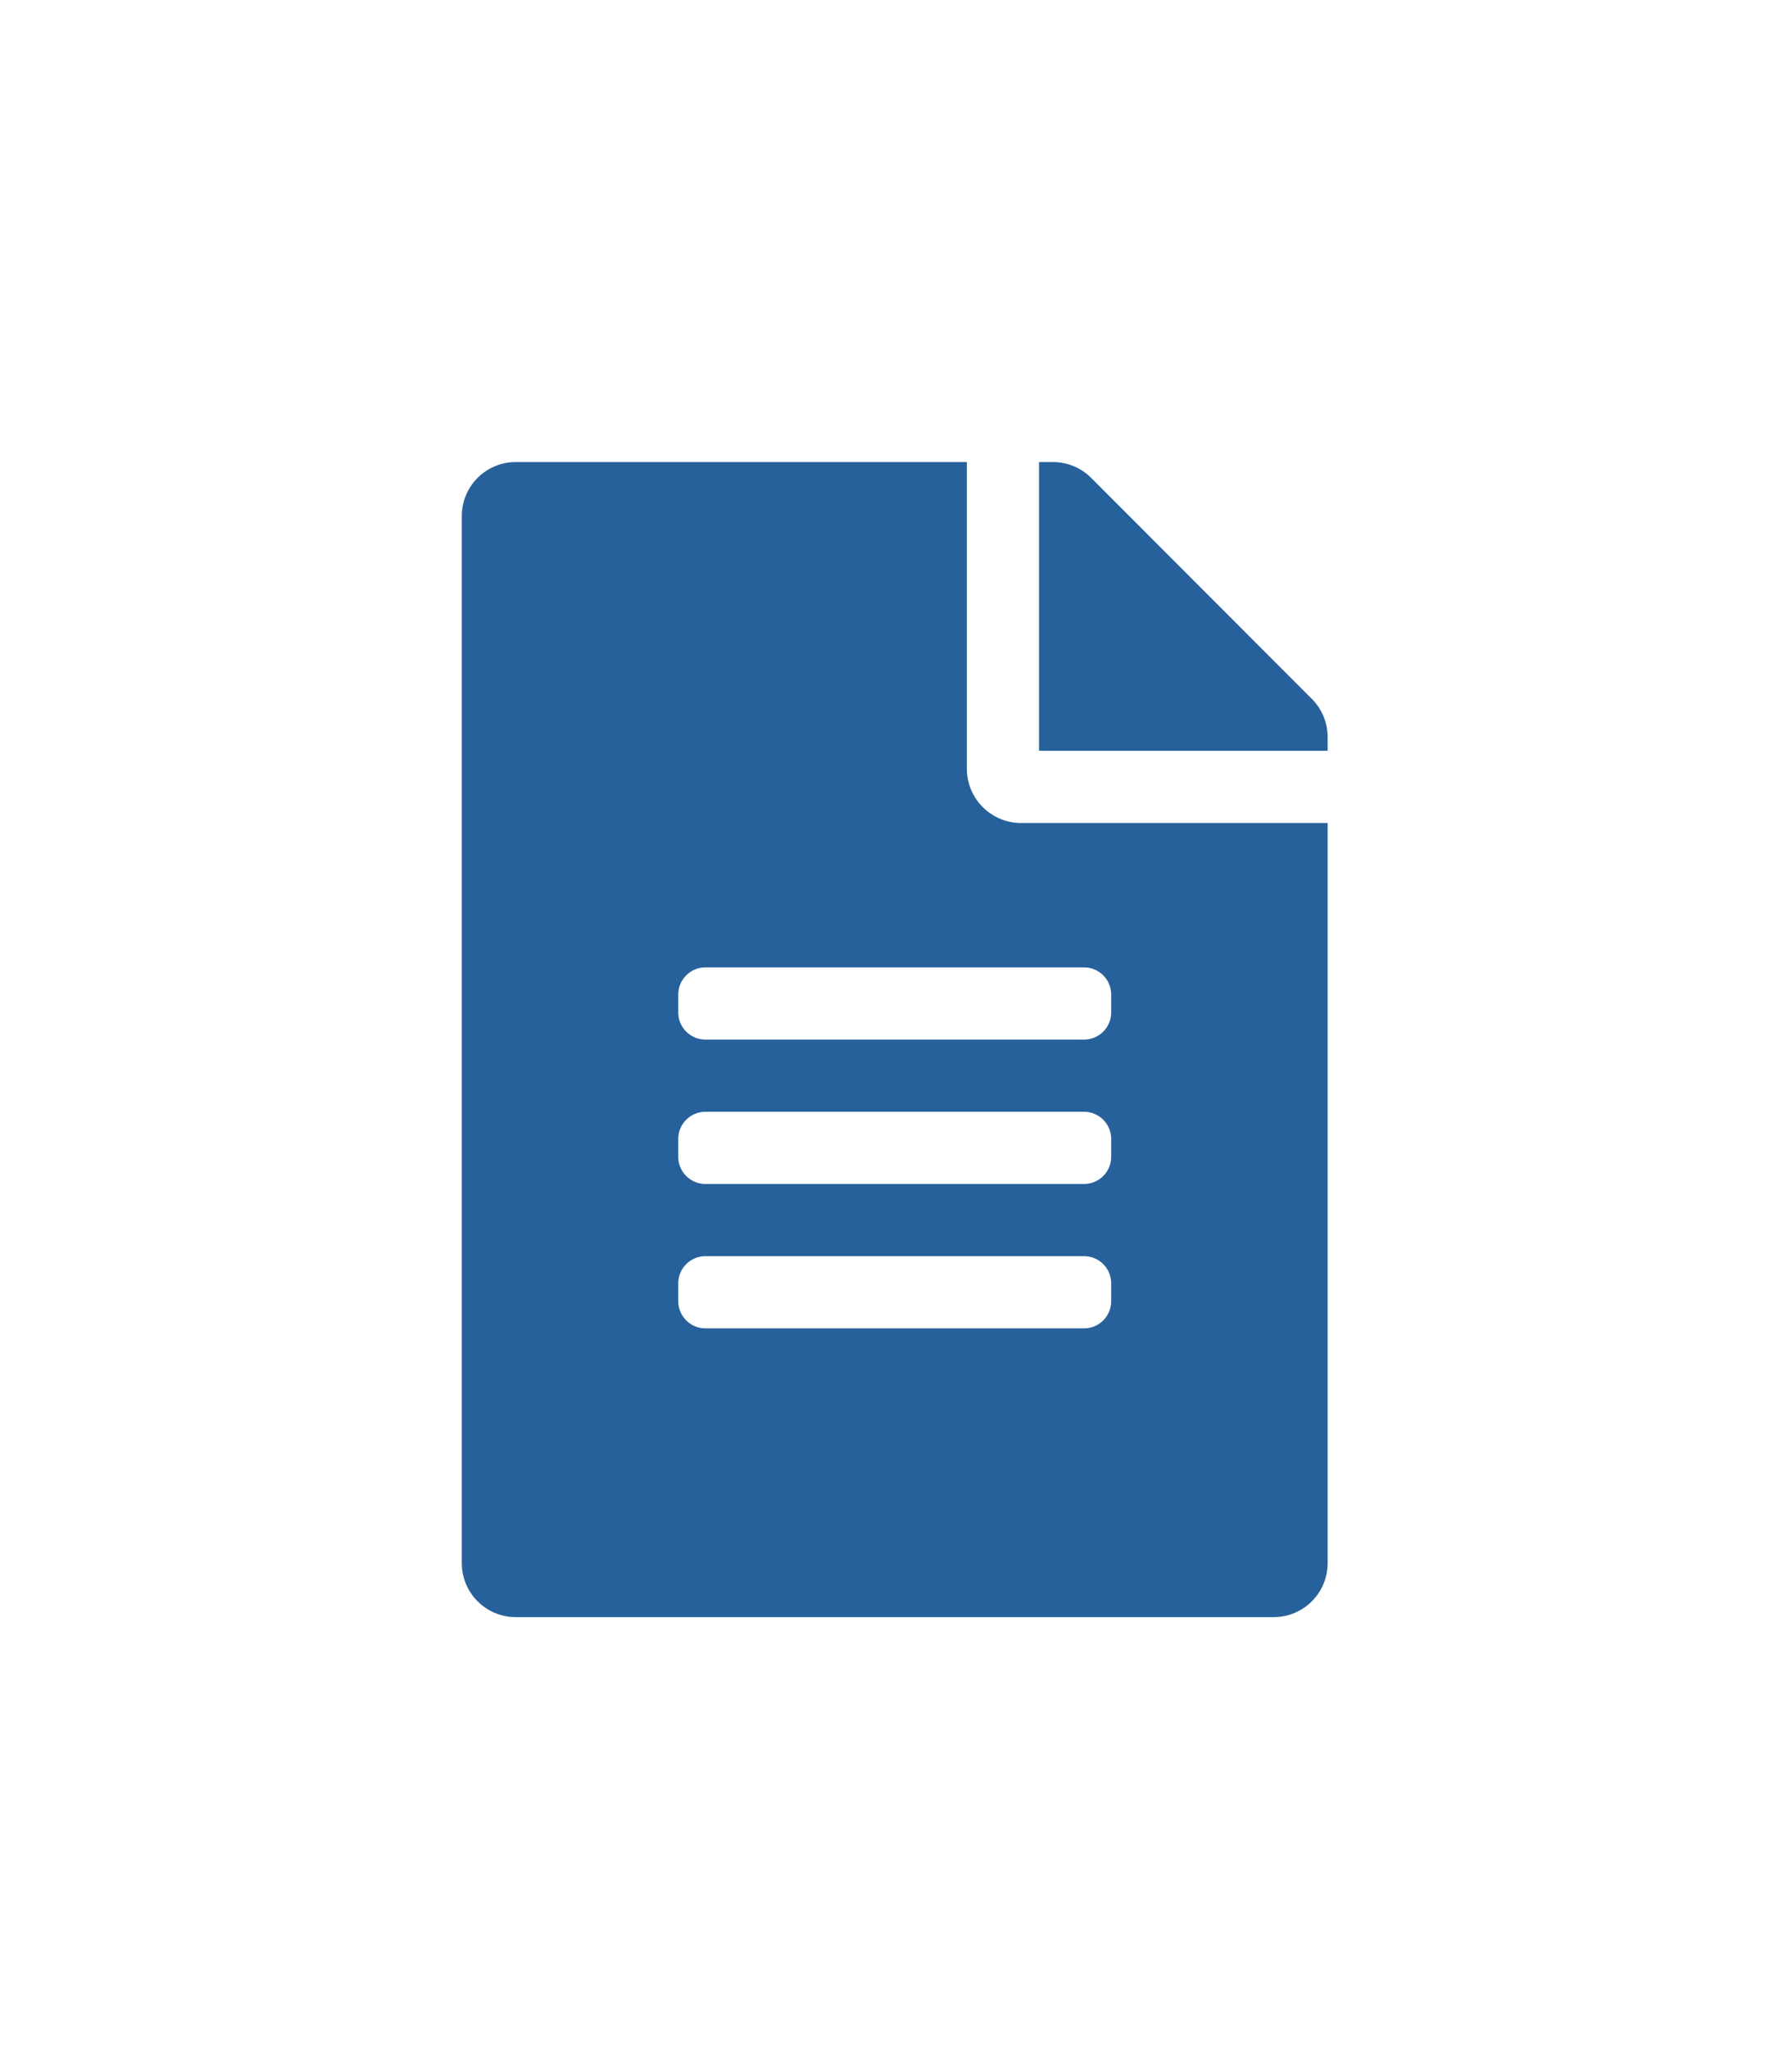 <svg width="175" height="200" viewBox="0 0 175 200" fill="none" xmlns="http://www.w3.org/2000/svg">
<path d="M94.421 75.044V45.097H50.382C47.453 45.097 45.097 47.453 45.097 50.382V152.554C45.097 155.483 47.453 157.839 50.382 157.839H124.368C127.297 157.839 129.653 155.483 129.653 152.554V80.329H99.706C96.799 80.329 94.421 77.951 94.421 75.044ZM108.514 127.011C108.514 128.464 107.325 129.653 105.872 129.653H68.878C67.425 129.653 66.236 128.464 66.236 127.011V125.249C66.236 123.796 67.425 122.607 68.878 122.607H105.872C107.325 122.607 108.514 123.796 108.514 125.249V127.011ZM108.514 112.918C108.514 114.371 107.325 115.56 105.872 115.56H68.878C67.425 115.56 66.236 114.371 66.236 112.918V111.157C66.236 109.703 67.425 108.514 68.878 108.514H105.872C107.325 108.514 108.514 109.703 108.514 111.157V112.918ZM108.514 97.064V98.825C108.514 100.279 107.325 101.468 105.872 101.468H68.878C67.425 101.468 66.236 100.279 66.236 98.825V97.064C66.236 95.61 67.425 94.421 68.878 94.421H105.872C107.325 94.421 108.514 95.61 108.514 97.064ZM129.653 71.939V73.282H101.468V45.097H102.811C104.22 45.097 105.563 45.647 106.554 46.638L128.112 68.218C129.103 69.209 129.653 70.552 129.653 71.939Z" fill="#26619C"/>
</svg>
